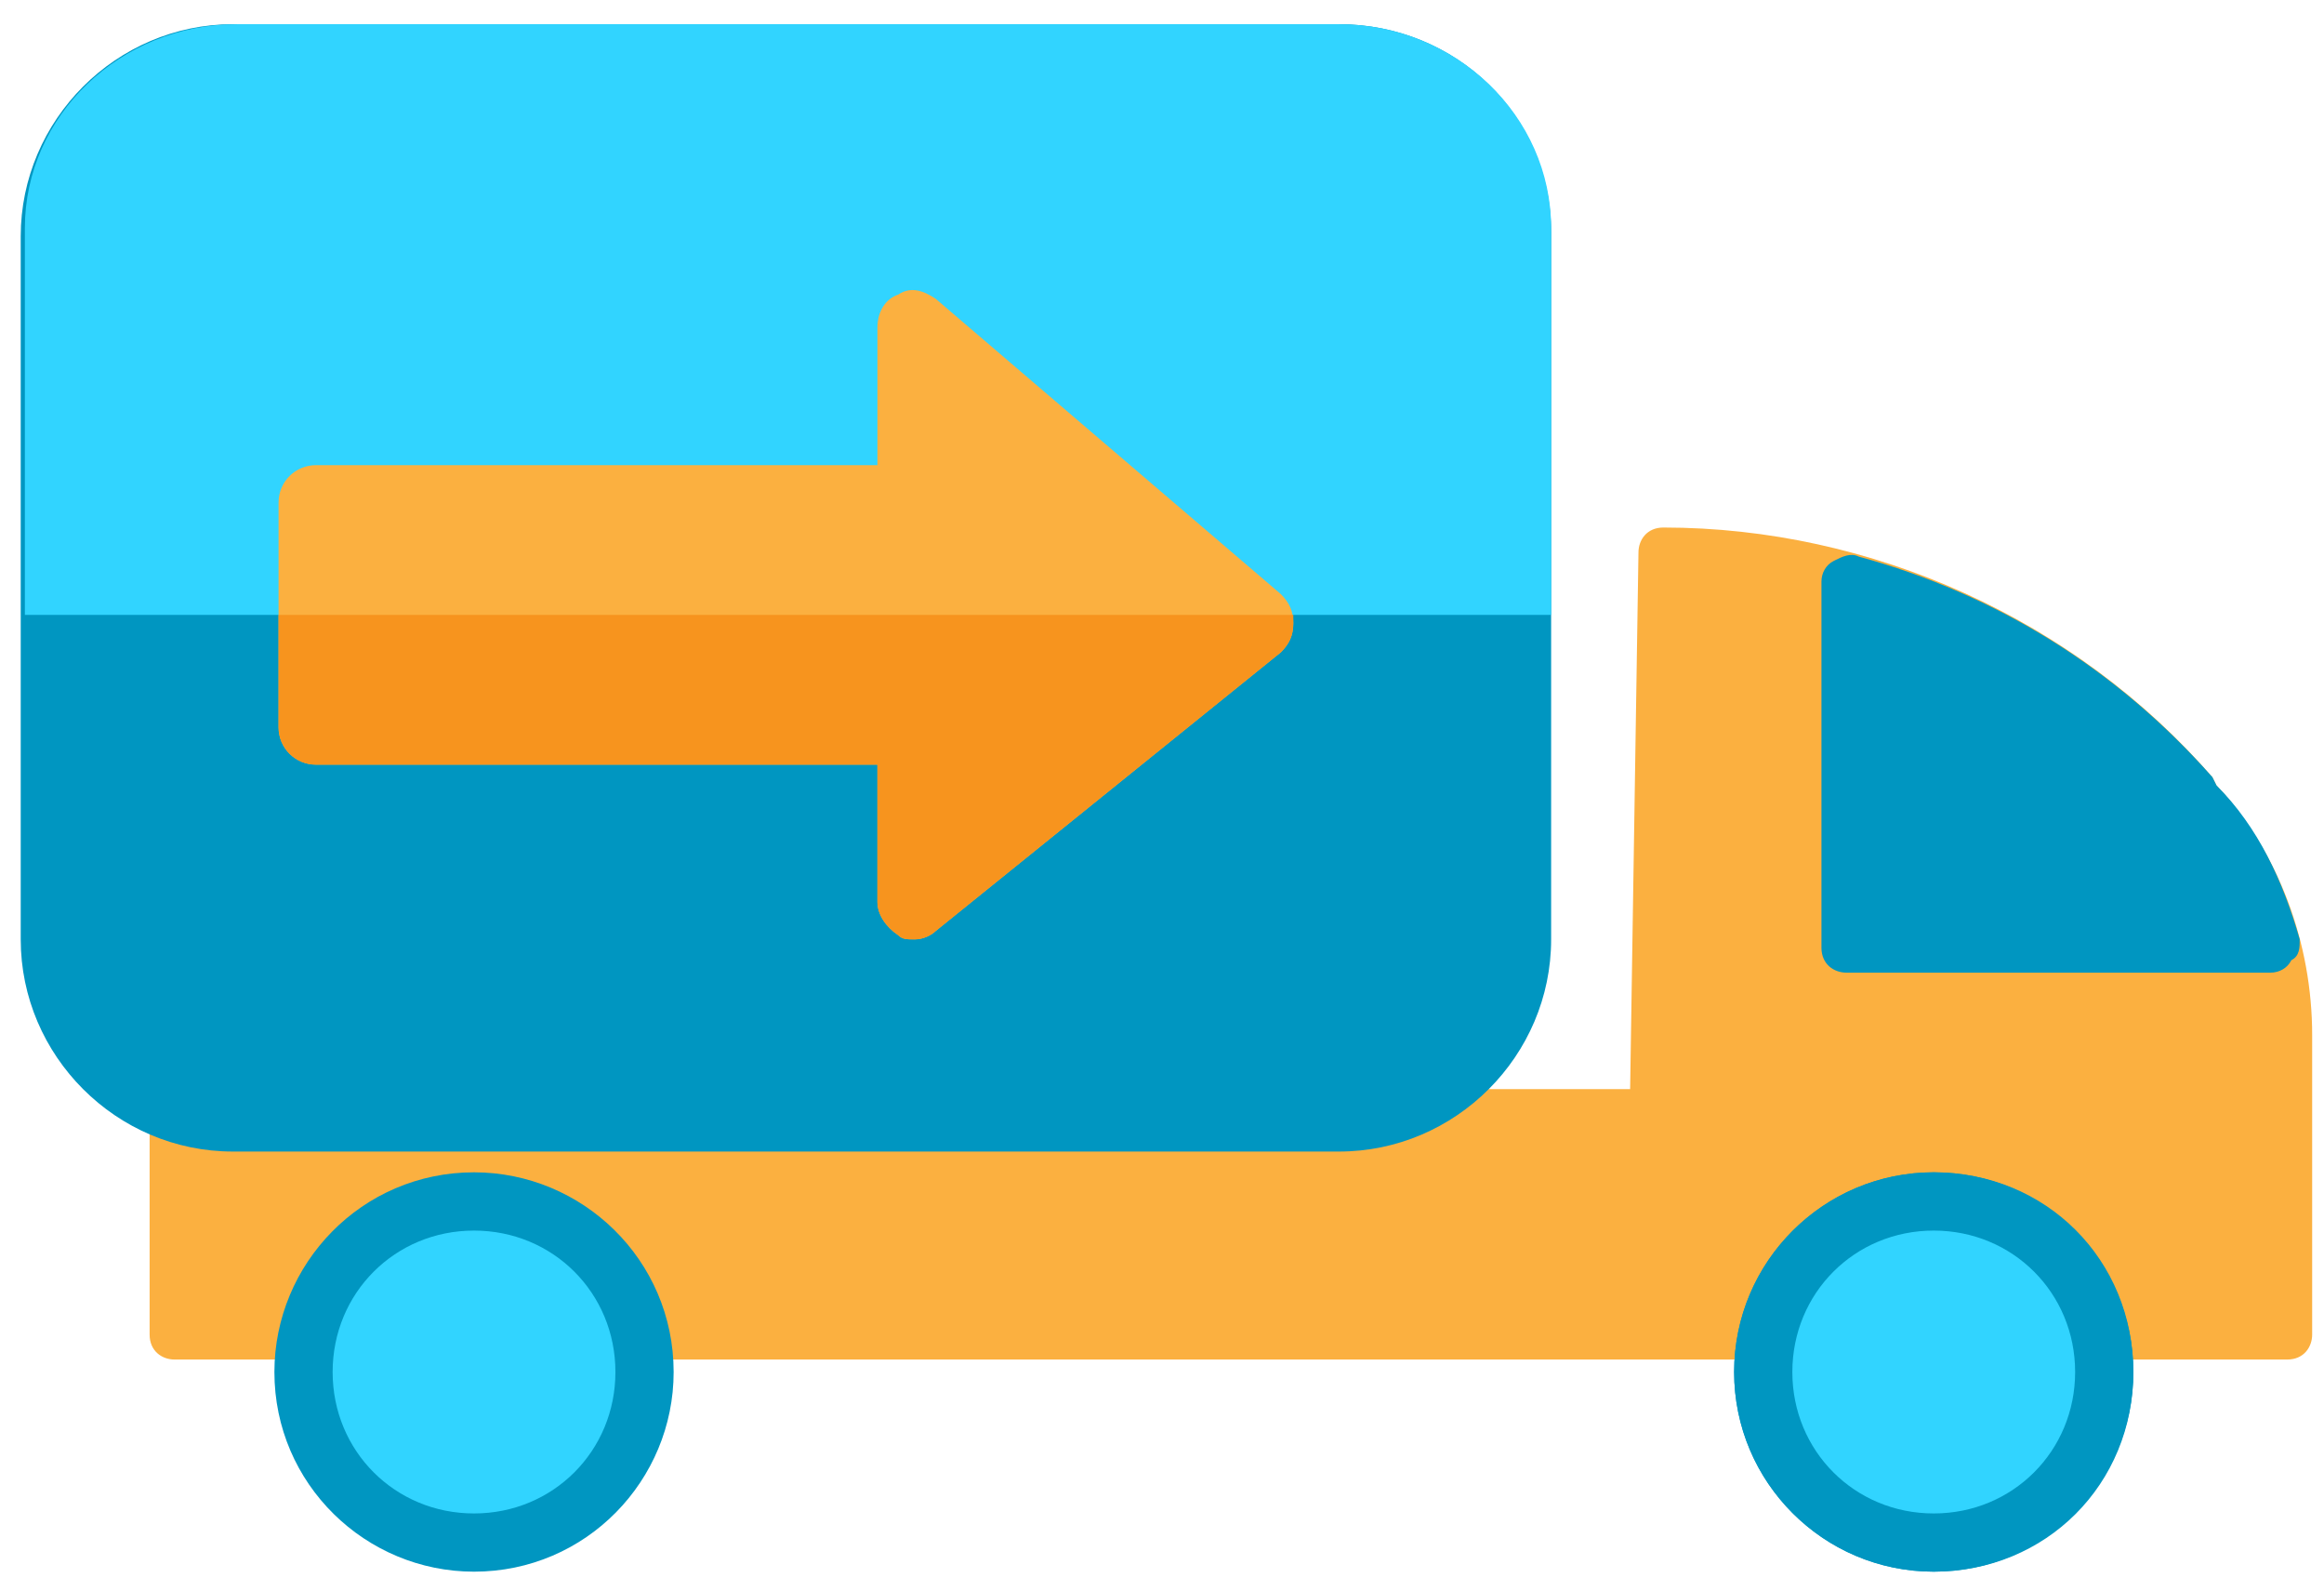 <svg width="95" height="65" viewBox="0 0 95 65" fill="none" xmlns="http://www.w3.org/2000/svg">
<path d="M90.606 32.099L90.436 31.759C84.826 25.299 76.496 21.558 67.996 21.558C67.316 21.558 66.977 22.069 66.977 22.578L66.636 44.508H7.136C6.456 44.508 6.116 45.019 6.116 45.529V54.538C6.116 55.218 6.626 55.559 7.136 55.559H93.496C94.176 55.559 94.516 55.048 94.516 54.538V42.298C94.516 38.559 93.156 34.819 90.606 32.099Z" fill="#FBB040"/>
<path d="M54.737 0.989H9.517C4.757 0.989 0.847 4.899 0.847 9.659V38.389C0.847 43.149 4.757 47.059 9.517 47.059H54.737C59.497 47.059 63.407 43.149 63.407 38.389V9.489C63.407 4.729 59.497 0.989 54.737 0.989Z" fill="#0096C1"/>
<path d="M85.847 56.069C85.847 59.809 82.787 62.869 79.047 62.869C75.307 62.869 72.247 59.809 72.247 56.069C72.247 52.329 75.307 49.269 79.047 49.269C82.787 49.269 85.847 52.329 85.847 56.069Z" fill="#0096C1"/>
<path d="M79.047 64.228C74.457 64.228 70.887 60.487 70.887 56.068C70.887 51.477 74.627 47.907 79.047 47.907C83.637 47.907 87.207 51.648 87.207 56.068C87.207 60.657 83.637 64.228 79.047 64.228ZM79.047 50.797C76.157 50.797 73.777 53.178 73.777 56.068C73.777 58.958 76.157 61.337 79.047 61.337C81.937 61.337 84.317 58.958 84.317 56.068C84.317 53.178 81.937 50.797 79.047 50.797Z" fill="#0096C1"/>
<path d="M54.737 0.989H9.687C4.927 0.989 1.017 4.729 1.017 9.319V25.129H63.407V9.319C63.407 4.729 59.497 0.989 54.737 0.989Z" fill="#31D4FF"/>
<path d="M52.357 24.279L38.247 12.209C37.737 11.869 37.227 11.699 36.718 12.039C36.208 12.209 35.867 12.719 35.867 13.399V19.009H12.918C12.068 19.009 11.387 19.689 11.387 20.539V29.719C11.387 30.569 12.068 31.249 12.918 31.249H35.867V36.859C35.867 37.369 36.208 37.879 36.718 38.219C36.888 38.389 37.057 38.389 37.397 38.389C37.737 38.389 38.077 38.219 38.247 38.049L52.357 26.659C52.697 26.319 52.867 25.979 52.867 25.469C52.867 24.959 52.697 24.619 52.357 24.279Z" fill="#FBB040"/>
<path d="M94.007 38.388C93.327 36.008 92.307 33.798 90.607 32.098L90.437 31.758C86.527 27.338 81.597 24.278 75.987 22.748C75.647 22.578 75.307 22.748 74.967 22.918C74.627 23.088 74.457 23.428 74.457 23.768V38.728C74.457 39.408 74.967 39.748 75.477 39.748H92.817C93.157 39.748 93.497 39.578 93.667 39.238C94.007 39.068 94.007 38.728 94.007 38.388Z" fill="#0096C1"/>
<path d="M19.377 47.908C14.787 47.908 11.217 51.648 11.217 56.069C11.217 60.658 14.957 64.228 19.377 64.228C23.967 64.228 27.537 60.489 27.537 56.069C27.537 51.478 23.797 47.908 19.377 47.908Z" fill="#0096C1"/>
<path d="M79.047 47.908C74.457 47.908 70.888 51.648 70.888 56.069C70.888 60.658 74.627 64.228 79.047 64.228C83.638 64.228 87.207 60.489 87.207 56.069C87.207 51.478 83.638 47.908 79.047 47.908Z" fill="#0096C1"/>
<path d="M11.387 25.128V29.718C11.387 30.568 12.068 31.248 12.918 31.248H35.867V36.858C35.867 37.368 36.208 37.878 36.718 38.218C36.888 38.388 37.057 38.388 37.397 38.388C37.737 38.388 38.077 38.218 38.247 38.048L52.357 26.658C52.697 26.318 52.867 25.978 52.867 25.468C52.867 25.298 52.867 25.298 52.867 25.128H11.387Z" fill="#F7941E"/>
<path d="M19.377 50.289C16.147 50.289 13.597 52.839 13.597 56.069C13.597 59.299 16.147 61.849 19.377 61.849C22.607 61.849 25.157 59.299 25.157 56.069C25.157 52.839 22.607 50.289 19.377 50.289Z" fill="#31D4FF"/>
<path d="M79.047 50.289C75.817 50.289 73.267 52.839 73.267 56.069C73.267 59.299 75.817 61.849 79.047 61.849C82.277 61.849 84.827 59.299 84.827 56.069C84.827 52.839 82.277 50.289 79.047 50.289Z" fill="#31D4FF"/>
</svg>
